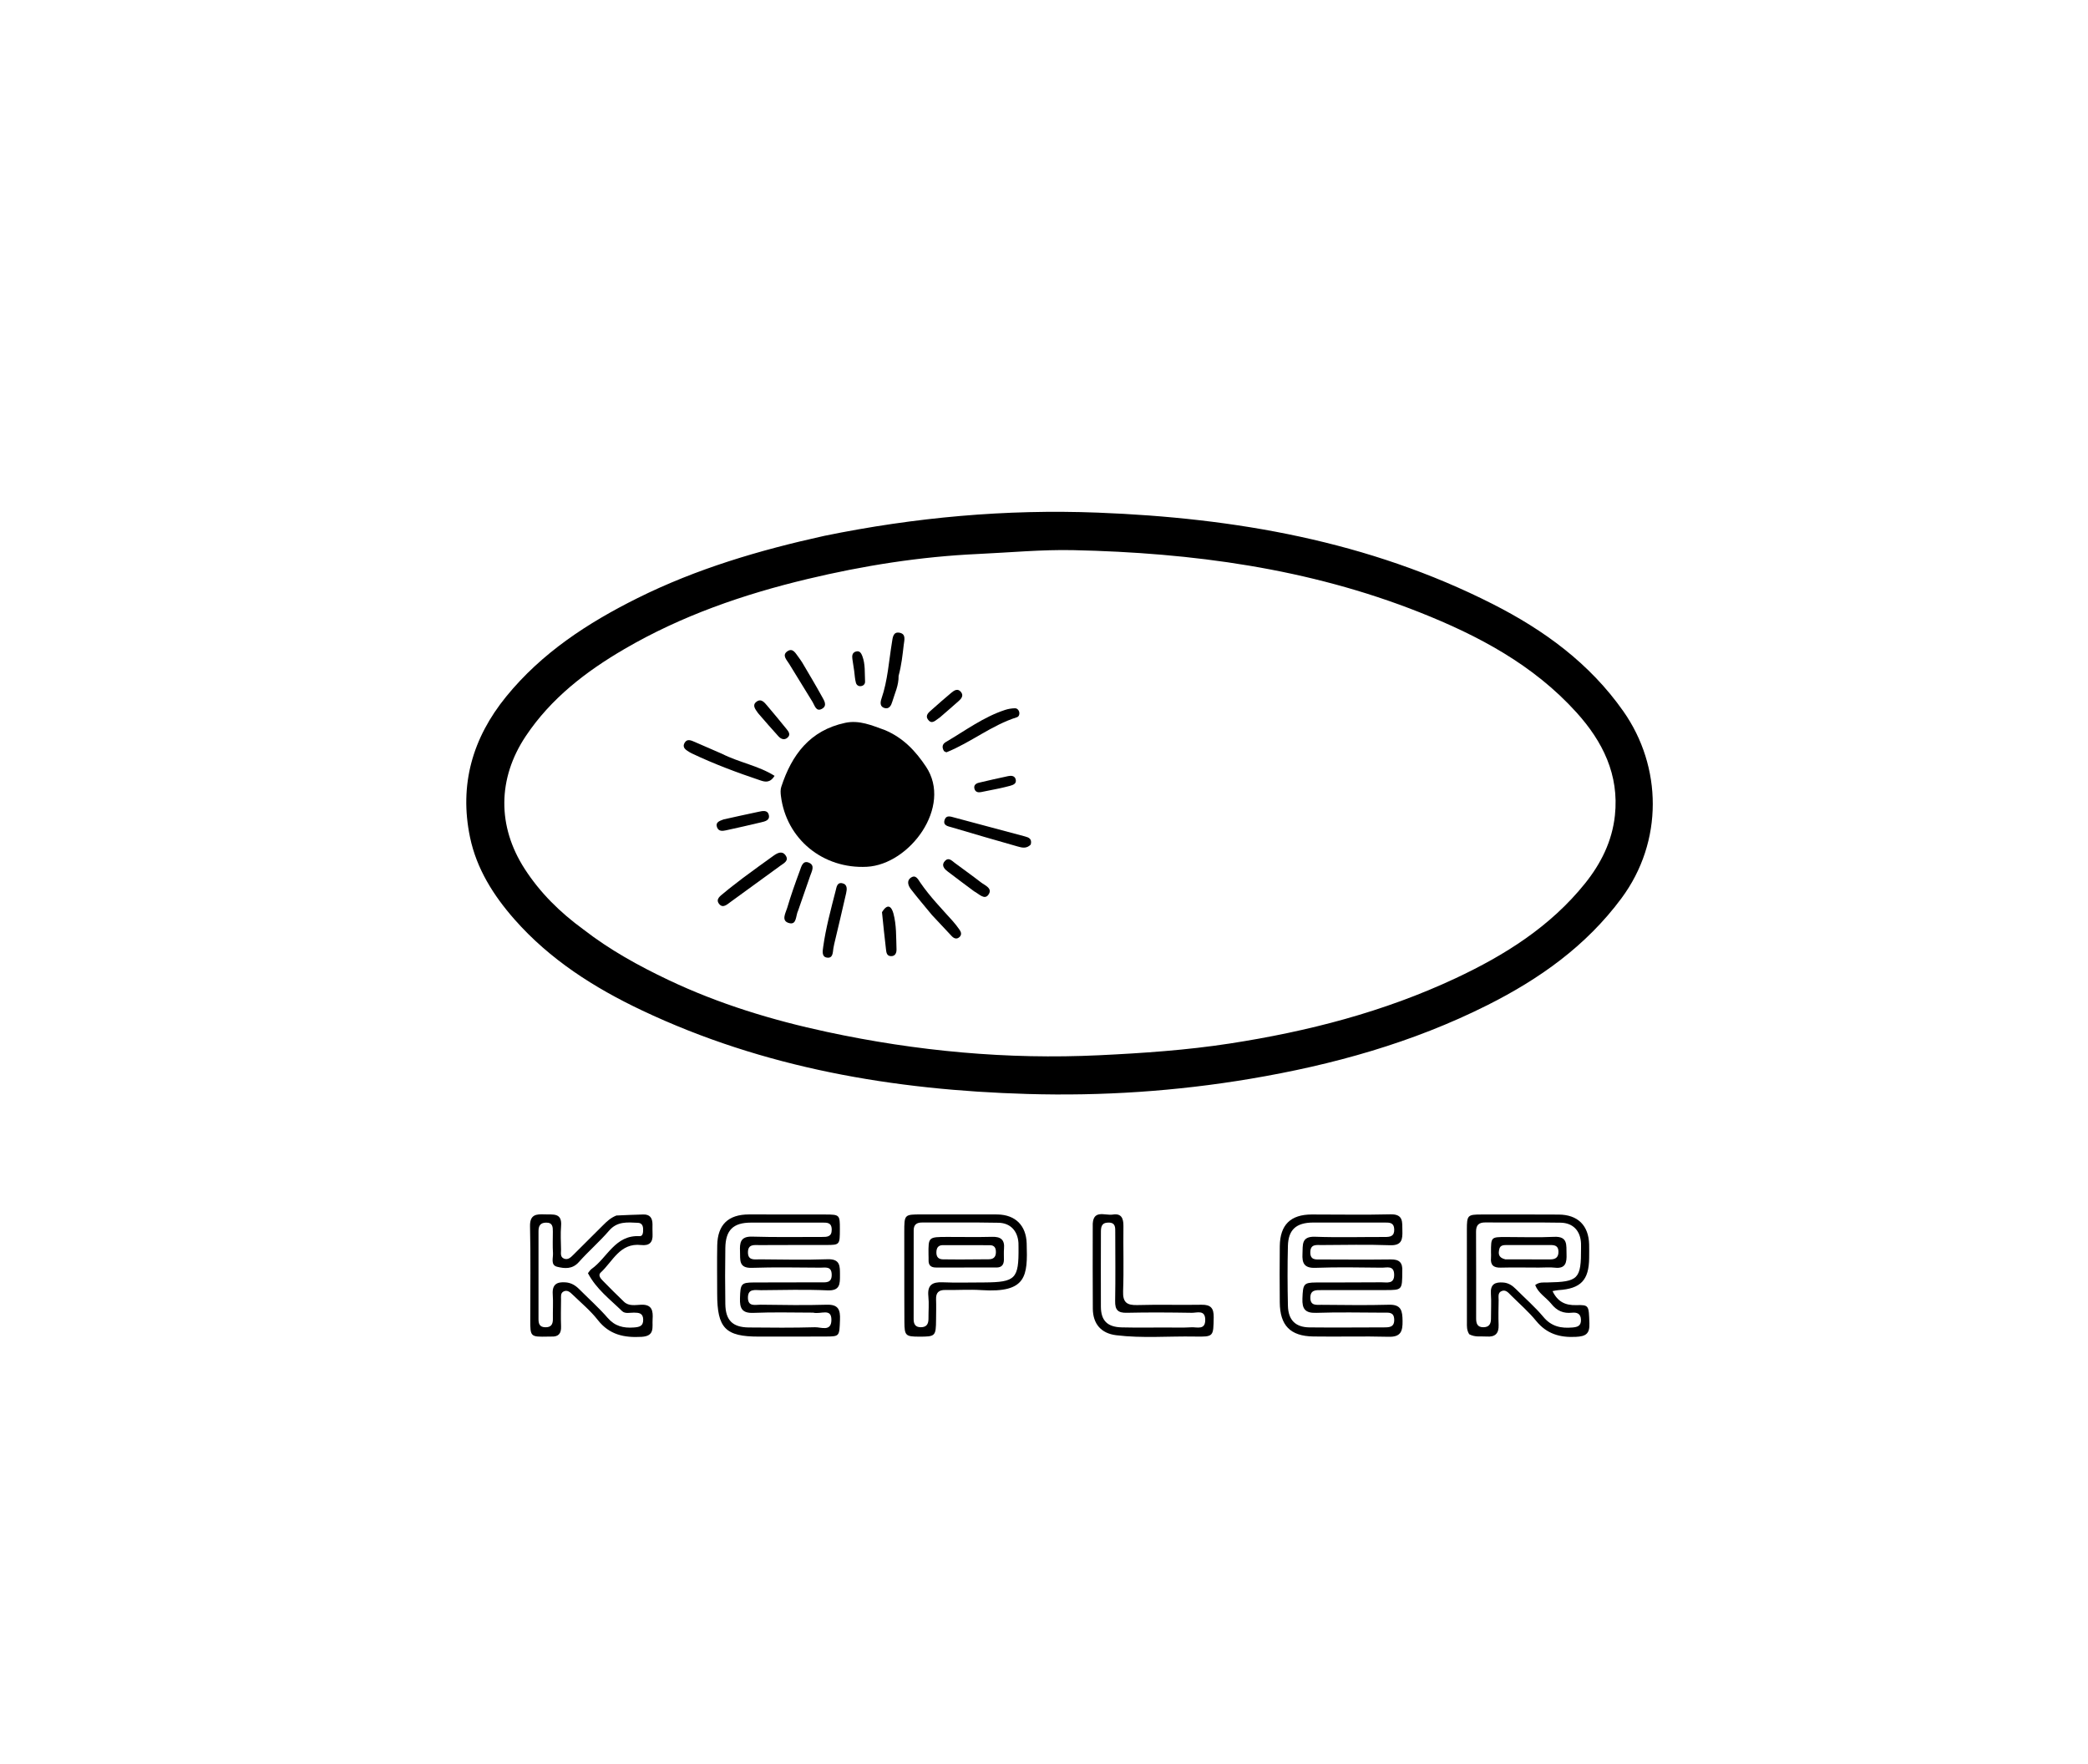 <svg version="1.1" id="Layer_1" xmlns="http://www.w3.org/2000/svg" xmlns:xlink="http://www.w3.org/1999/xlink" x="0px" y="0px"
	 width="100%" viewBox="0 0 928 784" enable-background="new 0 0 928 784" xml:space="preserve">
<path fill="#000000" opacity="1" stroke="none" 
	d="
M366.389,238.142 
	C406.741,229.876 447.136,226.256 487.828,227.824 
	C548.869,230.175 608.291,240.469 663.407,268.441 
	C686.175,279.995 706.516,294.768 721.522,316.162 
	C738.712,340.667 739.417,373.901 720.638,399.232 
	C704.955,420.386 684.249,435.083 661.03,446.737 
	C627.691,463.471 592.263,473.299 555.617,479.464 
	C522.826,484.98 489.823,487.165 456.657,486.197 
	C397.261,484.464 339.456,474.706 285.275,449.029 
	C264.104,438.995 244.411,426.488 228.691,408.638 
	C219.306,397.981 211.812,386.098 208.898,372.111 
	C204.042,348.807 209.967,328.014 224.963,309.588 
	C240.795,290.136 261.228,276.832 283.298,265.842 
	C309.531,252.778 337.442,244.525 366.389,238.142 
M259.347,413.117 
	C270.995,422.149 283.802,429.225 297.074,435.526 
	C319.604,446.224 343.303,453.419 367.603,458.629 
	C407.45,467.173 447.702,470.943 488.51,468.984 
	C507.968,468.05 527.337,466.735 546.592,463.765 
	C581.281,458.416 615.001,449.73 646.909,434.779 
	C668.846,424.5 689.056,411.792 704.452,392.628 
	C711.549,383.795 716.514,373.854 717.739,362.403 
	C719.675,344.311 712.317,329.523 700.623,316.594 
	C681.479,295.429 656.979,282.446 630.899,272.117 
	C581.504,252.554 529.76,245.649 477.08,244.504 
	C462.966,244.198 448.814,245.561 434.681,246.205 
	C409.032,247.373 383.793,251.374 358.848,257.338 
	C330.38,264.145 302.912,273.636 277.524,288.446 
	C260.398,298.437 244.901,310.354 233.692,327.128 
	C221.121,345.94 220.949,367.257 233.249,386.243 
	C240.045,396.733 248.725,405.365 259.347,413.117 
z"/>
<path fill="#000000" opacity="1" stroke="none" 
	d="
M318.745,574.926 
	C318.744,567.439 318.634,560.439 318.769,553.444 
	C318.945,544.285 323.662,539.752 332.865,539.731 
	C344.195,539.705 355.526,539.724 366.856,539.759 
	C373.17,539.778 373.286,539.926 373.273,546.203 
	C373.258,553.274 373.258,553.295 367.087,553.31 
	C357.256,553.333 347.426,553.293 337.595,553.358 
	C335.375,553.373 332.528,552.789 332.426,556.39 
	C332.313,560.408 335.41,559.67 337.775,559.687 
	C347.771,559.757 357.778,560.003 367.762,559.646 
	C373.469,559.443 373.308,562.678 373.318,566.644 
	C373.327,570.648 373.408,573.732 367.695,573.474 
	C357.885,573.032 348.039,573.315 338.21,573.399 
	C335.732,573.42 332.364,572.487 332.418,576.803 
	C332.468,580.872 335.702,579.82 337.964,579.846 
	C347.794,579.961 357.632,580.151 367.453,579.855 
	C372.675,579.698 373.495,582.155 373.327,586.557 
	C373.049,593.82 373.196,593.952 367.281,593.989 
	C357.285,594.052 347.287,594.014 337.29,594.026 
	C322.43,594.044 318.744,590.348 318.745,574.926 
M361.385,583.372 
	C352.562,583.372 343.727,583.095 334.92,583.477 
	C329.762,583.701 328.738,581.436 328.879,576.974 
	C329.08,570.607 329.343,569.999 334.995,569.966 
	C344.816,569.908 354.638,569.964 364.46,569.91 
	C366.88,569.897 369.739,570.424 369.645,566.419 
	C369.557,562.633 366.82,563.397 364.626,563.387 
	C354.472,563.341 344.308,563.119 334.165,563.464 
	C328.179,563.668 329.051,559.844 328.896,556.23 
	C328.729,552.353 329.032,549.427 334.316,549.593 
	C344.627,549.916 354.955,549.716 365.276,549.737 
	C367.545,549.742 369.682,549.752 369.655,546.484 
	C369.628,543.162 367.422,543.362 365.191,543.364 
	C354.703,543.372 344.216,543.339 333.728,543.367 
	C325.895,543.389 322.491,546.678 322.37,554.605 
	C322.242,562.926 322.24,571.253 322.367,579.574 
	C322.478,586.785 325.601,589.891 332.792,589.964 
	C342.613,590.063 352.44,590.142 362.254,589.865 
	C364.873,589.791 369.465,591.978 369.513,586.645 
	C369.562,581.134 364.861,584.252 361.385,583.372 
z"/>
<path fill="#000000" opacity="1" stroke="none" 
	d="
M623.235,565.125 
	C623.195,573.33 623.195,573.338 615.726,573.348 
	C606.239,573.36 596.752,573.348 587.265,573.364 
	C584.894,573.368 582.393,573.185 582.377,576.719 
	C582.361,580.433 585.101,579.884 587.329,579.898 
	C597.315,579.96 607.308,580.149 617.286,579.863 
	C622.877,579.704 623.298,582.669 623.361,587.083 
	C623.427,591.69 622.575,594.248 617.149,594.102 
	C606.005,593.803 594.846,594.147 583.697,593.972 
	C573.429,593.811 568.869,589.057 568.789,578.808 
	C568.723,570.487 568.684,562.163 568.791,553.843 
	C568.913,544.337 573.578,539.769 583.01,539.754 
	C594.661,539.734 606.317,539.982 617.96,539.683 
	C623.847,539.532 623.177,543.172 623.278,546.9 
	C623.385,550.808 623.09,553.602 617.807,553.415 
	C607.667,553.055 597.505,553.293 587.352,553.338 
	C585.107,553.348 582.432,552.801 582.361,556.489 
	C582.29,560.195 584.919,559.737 587.205,559.744 
	C597.524,559.776 607.844,559.851 618.162,559.724 
	C621.749,559.68 623.517,560.978 623.235,565.125 
M591.523,543.335 
	C588.857,543.335 586.19,543.315 583.524,543.337 
	C576.094,543.398 572.58,546.49 572.4,553.769 
	C572.183,562.596 572.214,571.435 572.408,580.263 
	C572.548,586.666 575.747,589.863 582.003,589.933 
	C593,590.057 603.999,589.942 614.997,589.926 
	C617.44,589.922 619.775,589.929 619.649,586.377 
	C619.528,582.997 617.167,583.393 615.035,583.387 
	C605.036,583.361 595.029,583.125 585.042,583.469 
	C580.053,583.641 578.678,581.726 578.855,577.092 
	C579.1,570.686 579.372,570.014 584.939,569.975 
	C594.604,569.908 604.27,570.004 613.934,569.893 
	C616.359,569.865 619.72,570.867 619.627,566.433 
	C619.54,562.258 616.365,563.418 614.131,563.395 
	C604.3,563.297 594.458,563.095 584.639,563.461 
	C579.638,563.647 578.651,561.384 578.881,557.195 
	C579.091,553.372 578.224,549.421 584.478,549.649 
	C594.796,550.025 605.138,549.726 615.469,549.752 
	C617.876,549.758 619.771,549.482 619.655,546.308 
	C619.546,543.332 617.6,543.336 615.513,543.336 
	C607.847,543.337 600.182,543.336 591.523,543.335 
z"/>
<path fill="#000000" opacity="1" stroke="none" 
	d="
M273.948,540.211 
	C278.163,539.965 281.982,539.896 285.798,539.751 
	C288.825,539.637 289.97,541.275 289.996,544.044 
	C290.01,545.542 289.947,547.042 290.026,548.536 
	C290.218,552.172 288.593,553.735 284.936,553.326 
	C275.498,552.271 272.366,560.624 266.98,565.555 
	C265.753,566.679 266.824,568.085 267.77,569.048 
	C270.919,572.25 274.076,575.448 277.331,578.542 
	C279.521,580.624 282.395,579.953 284.975,579.856 
	C289.925,579.67 290.288,582.722 290.044,586.388 
	C289.815,589.829 291.169,593.793 285.146,594.132 
	C277.348,594.571 270.838,593.213 265.703,586.661 
	C262.444,582.501 258.283,579.04 254.458,575.338 
	C253.407,574.32 252.15,573.147 250.506,573.958 
	C249.053,574.675 249.365,576.234 249.352,577.53 
	C249.314,581.523 249.213,585.522 249.365,589.509 
	C249.486,592.701 248.179,594.178 244.996,594.008 
	C244.498,593.981 243.998,594.016 243.499,594.026 
	C235.724,594.184 235.674,594.149 235.67,586.499 
	C235.662,572.687 235.882,558.871 235.568,545.067 
	C235.446,539.721 238.302,539.542 242.148,539.708 
	C245.73,539.863 249.885,538.837 249.373,544.884 
	C249.079,548.353 249.292,551.869 249.352,555.362 
	C249.377,556.798 248.871,558.61 250.618,559.345 
	C252.466,560.122 253.734,558.754 254.927,557.568 
	C259.291,553.226 263.641,548.869 268.013,544.534 
	C269.668,542.894 271.333,541.253 273.948,540.211 
M261.309,565.843 
	C261.84,565.21 262.266,564.428 262.919,563.966 
	C269.934,558.994 273.344,548.787 284.26,549.384 
	C285.832,549.47 285.857,547.534 285.829,546.18 
	C285.797,544.673 285.181,543.526 283.546,543.454 
	C278.924,543.251 274.378,542.672 270.712,546.926 
	C266.487,551.829 261.536,556.102 257.228,560.94 
	C254.353,564.168 250.864,563.803 247.597,562.983 
	C244.611,562.233 245.902,559.069 245.769,556.918 
	C245.576,553.769 245.699,550.6 245.708,547.439 
	C245.713,545.334 245.695,543.338 242.713,543.371 
	C240.051,543.4 239.333,544.905 239.337,547.243 
	C239.359,560.219 239.351,573.194 239.336,586.17 
	C239.333,588.211 239.74,589.788 242.263,589.874 
	C244.912,589.965 245.764,588.596 245.724,586.176 
	C245.663,582.517 245.909,578.843 245.662,575.2 
	C245.367,570.859 247.457,569.622 251.363,569.915 
	C253.868,570.103 255.749,571.261 257.443,572.959 
	C261.67,577.198 266.166,581.201 270.078,585.711 
	C273.305,589.431 277.094,590.304 281.636,589.975 
	C284.029,589.802 285.938,589.508 285.865,586.434 
	C285.797,583.551 283.929,583.394 281.776,583.37 
	C279.97,583.35 277.809,583.997 276.455,582.67 
	C271.151,577.475 265.075,572.993 261.309,565.843 
z"/>
<path fill="#000000" opacity="1" stroke="none" 
	d="
M652.985,592.976 
	C651.83,591.12 651.964,589.436 651.962,587.779 
	C651.948,573.966 651.922,560.153 651.944,546.341 
	C651.953,540.104 652.306,539.766 658.335,539.76 
	C669.818,539.75 681.301,539.72 692.784,539.792 
	C701.258,539.845 706.069,544.639 706.282,553.078 
	C706.333,555.074 706.31,557.072 706.291,559.069 
	C706.196,568.963 702.555,572.753 692.602,573.37 
	C691.83,573.418 691.068,573.625 690.015,573.808 
	C692.301,578.543 695.671,580.172 700.527,580.038 
	C706.332,579.878 706.104,580.215 706.404,588.097 
	C706.583,592.806 704.787,593.923 700.369,594.141 
	C693.22,594.494 687.435,592.815 682.741,587.066 
	C679.389,582.961 675.322,579.438 671.549,575.681 
	C670.386,574.523 669.205,572.987 667.314,573.824 
	C665.605,574.579 666.082,576.378 666.06,577.819 
	C666.003,581.479 665.898,585.146 666.049,588.801 
	C666.209,592.693 664.475,594.289 660.671,593.993 
	C658.207,593.801 655.671,594.415 652.985,592.976 
M689.332,579.298 
	C687.077,576.563 683.713,574.739 682.307,571.135 
	C684.084,569.7 685.966,569.997 687.752,569.962 
	C701.543,569.694 702.738,568.476 702.684,554.638 
	C702.681,553.972 702.7,553.306 702.674,552.641 
	C702.457,547.108 699.216,543.5 693.644,543.4 
	C682.494,543.202 671.337,543.381 660.184,543.29 
	C657.189,543.265 656.005,544.488 656.02,547.443 
	C656.087,560.261 656.061,573.079 656.058,585.898 
	C656.058,588.127 656.537,589.897 659.31,589.863 
	C661.966,589.83 662.674,588.238 662.658,585.927 
	C662.633,582.264 662.875,578.587 662.622,574.943 
	C662.332,570.745 664.457,569.725 668.07,569.983 
	C670.393,570.15 672.127,571.286 673.698,572.866 
	C677.805,576.999 682.248,580.847 685.968,585.301 
	C689.529,589.564 693.795,590.411 698.855,589.976 
	C701.143,589.78 702.717,589.281 702.647,586.542 
	C702.576,583.733 700.79,583.189 698.607,583.41 
	C695,583.776 692.056,582.772 689.332,579.298 
z"/>
<path fill="#000000" opacity="1" stroke="none" 
	d="
M436.96,539.734 
	C439.449,539.733 441.446,539.693 443.441,539.741 
	C451.326,539.934 456.049,544.662 456.301,552.578 
	C456.762,567.118 456.357,574.699 436.139,573.363 
	C430.839,573.013 425.494,573.403 420.173,573.304 
	C417.187,573.249 415.929,574.51 416.031,577.472 
	C416.135,580.463 416.053,583.461 416.028,586.455 
	C415.967,593.841 415.74,594.064 408.499,594.048 
	C402.476,594.035 401.995,593.595 401.954,587.517 
	C401.902,579.699 401.92,571.88 401.91,564.061 
	C401.903,558.571 401.893,553.081 401.899,547.592 
	C401.908,539.734 401.914,539.728 409.517,539.726 
	C418.5,539.723 427.484,539.731 436.96,539.734 
M437.443,569.954 
	C451.38,569.85 452.822,568.376 452.676,554.383 
	C452.669,553.717 452.691,553.049 452.648,552.385 
	C452.304,547.099 449.114,543.535 443.801,543.431 
	C432.485,543.21 421.162,543.364 409.842,543.319 
	C407.414,543.31 406.079,544.238 406.081,546.809 
	C406.089,559.961 406.07,573.112 406.063,586.263 
	C406.062,588.354 406.74,589.833 409.173,589.86 
	C411.781,589.889 412.674,588.449 412.656,586.067 
	C412.63,582.738 412.94,579.38 412.605,576.086 
	C412.096,571.074 414.386,569.688 418.982,569.891 
	C424.797,570.148 430.632,569.955 437.443,569.954 
z"/>
<path fill="#000000" opacity="1" stroke="none" 
	d="
M485.662,545.141 
	C485.335,537.101 491.096,540.366 494.538,539.793 
	C498.358,539.156 499.343,541.429 499.3,544.88 
	C499.179,554.54 499.513,564.213 499.156,573.862 
	C498.971,578.852 500.855,580.144 505.505,580.008 
	C514.993,579.732 524.496,580.039 533.989,579.87 
	C538.094,579.797 539.496,581.344 539.422,585.463 
	C539.268,594.021 539.46,594.161 531.006,594.006 
	C519.36,593.793 507.68,594.842 496.075,593.411 
	C489.349,592.581 485.75,588.353 485.696,581.609 
	C485.599,569.615 485.663,557.62 485.662,545.141 
M518.498,589.984 
	C522.158,589.97 525.827,590.116 529.473,589.889 
	C531.955,589.734 535.735,591.287 535.663,586.491 
	C535.595,581.987 532.015,583.485 529.716,583.449 
	C520.07,583.295 510.417,583.218 500.775,583.44 
	C496.803,583.532 495.548,582.106 495.619,578.241 
	C495.806,568.097 495.677,557.948 495.669,547.801 
	C495.667,545.602 495.896,543.285 492.55,543.35 
	C489.41,543.411 489.294,545.496 489.295,547.814 
	C489.3,558.793 489.211,569.772 489.284,580.75 
	C489.325,586.941 492.176,589.772 498.537,589.926 
	C504.855,590.078 511.178,589.975 518.498,589.984 
z"/>
<path fill="#000000" opacity="1" stroke="none" 
	d="
M393.343,324.492 
	C401.489,327.954 406.917,333.781 411.551,340.719 
	C423.418,358.485 404.318,384.22 385.291,385.222 
	C365.849,386.246 349.43,372.983 347.062,353.659 
	C346.903,352.366 346.834,350.929 347.227,349.722 
	C351.867,335.456 359.958,324.612 375.609,321.259 
	C381.871,319.918 387.37,322.334 393.343,324.492 
z"/>
<path fill="#000000" opacity="1" stroke="none" 
	d="
M320.902,335.019 
	C328.608,338.906 337.066,340.28 344.249,344.806 
	C342.178,348.139 339.91,347.488 337.936,346.826 
	C327.554,343.346 317.302,339.517 307.403,334.804 
	C307.103,334.662 306.804,334.511 306.526,334.332 
	C304.994,333.342 303.008,332.394 304.275,330.134 
	C305.35,328.216 307.129,329.031 308.683,329.704 
	C312.64,331.42 316.594,333.145 320.902,335.019 
z"/>
<path fill="#000000" opacity="1" stroke="none" 
	d="
M458.104,375.355 
	C456.17,377.337 454.099,376.705 452.24,376.182 
	C442.478,373.435 432.749,370.573 423.023,367.698 
	C421.349,367.203 418.941,366.923 419.861,364.284 
	C420.608,362.143 422.535,362.909 424.152,363.341 
	C434.599,366.136 445.05,368.916 455.495,371.721 
	C457.166,372.17 458.785,372.739 458.104,375.355 
z"/>
<path fill="#000000" opacity="1" stroke="none" 
	d="
M330.215,390.188 
	C334.923,386.738 339.313,383.458 343.794,380.306 
	C345.435,379.151 347.55,377.945 349.099,380.088 
	C350.82,382.469 348.492,383.543 346.904,384.699 
	C339.518,390.072 332.146,395.462 324.746,400.815 
	C323.174,401.953 321.26,403.86 319.579,401.696 
	C317.9,399.534 320.282,398.099 321.715,396.88 
	C324.369,394.623 327.185,392.555 330.215,390.188 
z"/>
<path fill="#000000" opacity="1" stroke="none" 
	d="
M419.553,333.818 
	C418.445,331.945 418.905,330.632 420.411,329.752 
	C429.017,324.723 437.072,318.665 446.686,315.514 
	C448.08,315.057 449.593,314.807 451.058,314.776 
	C452.108,314.753 452.859,315.619 453.033,316.707 
	C453.177,317.606 452.758,318.511 451.952,318.766 
	C440.737,322.318 431.555,329.933 420.757,334.3 
	C420.515,334.397 420.134,334.147 419.553,333.818 
z"/>
<path fill="#000000" opacity="1" stroke="none" 
	d="
M399.381,300.352 
	C399.445,304.724 397.639,308.205 396.573,311.859 
	C396.105,313.465 395.237,315.262 393.141,314.678 
	C391.007,314.084 391.214,312.114 391.766,310.509 
	C394.553,302.409 395.035,293.896 396.414,285.543 
	C396.75,283.504 396.854,280.55 399.93,281.231 
	C402.77,281.859 401.906,284.492 401.652,286.661 
	C401.128,291.124 400.672,295.589 399.381,300.352 
z"/>
<path fill="#000000" opacity="1" stroke="none" 
	d="
M414.256,406.726 
	C410.974,402.756 407.874,399.092 404.929,395.307 
	C403.651,393.664 402.798,391.447 404.876,390.037 
	C407.018,388.584 408.034,390.814 409.039,392.28 
	C413.268,398.456 418.472,403.803 423.442,409.353 
	C424.542,410.582 425.55,411.906 426.498,413.258 
	C427.203,414.263 427.491,415.451 426.469,416.419 
	C425.241,417.58 424.004,417.107 422.993,416.046 
	C420.137,413.048 417.328,410.006 414.256,406.726 
z"/>
<path fill="#000000" opacity="1" stroke="none" 
	d="
M370.76,419.575 
	C370.563,420.468 370.47,420.955 370.393,421.445 
	C370.093,423.352 370.252,426.051 367.434,425.572 
	C365.152,425.183 365.611,422.658 365.849,420.931 
	C367.029,412.406 369.289,404.109 371.419,395.789 
	C371.815,394.244 372.026,392.072 374.297,392.526 
	C376.706,393.008 376.46,395.197 376.056,396.986 
	C374.384,404.393 372.609,411.778 370.76,419.575 
z"/>
<path fill="#000000" opacity="1" stroke="none" 
	d="
M356.56,294.467 
	C359.6,299.648 362.51,304.481 365.226,309.42 
	C366.204,311.199 367.943,313.624 365.248,315.053 
	C362.677,316.417 362.109,313.539 361.129,311.956 
	C357.64,306.316 354.162,300.67 350.714,295.005 
	C349.648,293.253 347.417,291.18 349.957,289.442 
	C352.442,287.742 353.649,290.486 354.941,292.114 
	C355.456,292.762 355.886,293.478 356.56,294.467 
z"/>
<path fill="#000000" opacity="1" stroke="none" 
	d="
M354.754,404.605 
	C353.563,406.982 354.186,411.129 350.771,410.265 
	C346.981,409.305 349.186,405.782 349.855,403.519 
	C351.499,397.959 353.43,392.477 355.455,387.042 
	C356.141,385.202 356.753,382.115 359.663,383.465 
	C362.259,384.669 360.809,387.179 360.105,389.192 
	C358.353,394.201 356.618,399.216 354.754,404.605 
z"/>
<path fill="#000000" opacity="1" stroke="none" 
	d="
M432.925,396.119 
	C428.766,393.017 424.877,390.151 421.051,387.203 
	C419.491,386.001 418.267,384.396 420.013,382.591 
	C421.639,380.91 422.991,382.496 424.309,383.478 
	C428.182,386.362 432.121,389.16 435.936,392.118 
	C437.753,393.528 441.333,394.78 439.294,397.636 
	C437.536,400.098 435.185,397.319 432.925,396.119 
z"/>
<path fill="#000000" opacity="1" stroke="none" 
	d="
M321.568,364.179 
	C326.994,362.983 332.021,361.837 337.07,360.797 
	C338.824,360.436 341.136,359.795 341.697,362.205 
	C342.257,364.61 339.949,365.07 338.177,365.49 
	C333.001,366.717 327.815,367.909 322.615,369.031 
	C321.148,369.348 319.437,369.545 318.723,367.77 
	C317.83,365.548 319.58,364.897 321.568,364.179 
z"/>
<path fill="#000000" opacity="1" stroke="none" 
	d="
M391.997,405.402 
	C394.485,401.335 396.218,402.841 397.063,405.939 
	C398.474,411.114 398.254,416.505 398.449,421.824 
	C398.508,423.432 397.933,424.984 396.012,424.942 
	C394.025,424.898 393.914,423.192 393.743,421.66 
	C393.152,416.376 392.533,411.094 391.997,405.402 
z"/>
<path fill="#000000" opacity="1" stroke="none" 
	d="
M336.935,316.97 
	C335.682,315.188 334.2,313.462 336.135,311.932 
	C338.296,310.223 339.759,312.205 341.031,313.699 
	C343.92,317.094 346.753,320.536 349.565,323.995 
	C350.515,325.163 351.54,326.519 349.967,327.87 
	C348.549,329.089 347.051,328.412 346.001,327.27 
	C342.987,323.992 340.1,320.597 336.935,316.97 
z"/>
<path fill="#000000" opacity="1" stroke="none" 
	d="
M417.734,318.834 
	C415.864,320.008 414.216,322.243 412.44,319.791 
	C411.027,317.84 412.906,316.498 414.255,315.306 
	C417.093,312.798 419.924,310.279 422.839,307.862 
	C424.124,306.796 425.702,305.763 427.131,307.583 
	C428.311,309.086 427.37,310.405 426.203,311.448 
	C423.5,313.862 420.746,316.22 417.734,318.834 
z"/>
<path fill="#000000" opacity="1" stroke="none" 
	d="
M444.135,350.394 
	C441.143,350.99 438.565,351.547 435.976,352.04 
	C434.746,352.274 433.57,352.035 433.137,350.703 
	C432.601,349.052 433.651,348.197 435.062,347.861 
	C439.396,346.828 443.742,345.849 448.1,344.925 
	C449.45,344.638 450.97,344.754 451.399,346.321 
	C451.932,348.271 450.356,348.846 448.868,349.255 
	C447.436,349.649 445.986,349.973 444.135,350.394 
z"/>
<path fill="#000000" opacity="1" stroke="none" 
	d="
M379.636,298.175 
	C379.357,296.109 379.057,294.482 378.831,292.845 
	C378.638,291.452 378.768,290.073 380.349,289.578 
	C382.008,289.057 382.733,290.204 383.245,291.542 
	C384.644,295.205 384.265,299.066 384.47,302.856 
	C384.527,303.931 383.851,304.734 382.715,304.924 
	C381.545,305.121 380.672,304.426 380.411,303.468 
	C379.983,301.895 379.885,300.233 379.636,298.175 
z"/>
<path fill="#000000" opacity="1" stroke="none" 
	d="
M683.983,563.353 
	C677.988,563.346 672.486,563.229 666.992,563.375 
	C663.767,563.461 662.352,562.203 662.668,558.982 
	C662.749,558.157 662.667,557.317 662.668,556.484 
	C662.678,549.782 662.679,549.776 669.234,549.769 
	C676.399,549.762 683.577,550.032 690.726,549.688 
	C696.942,549.388 696.095,553.424 696.237,557.274 
	C696.377,561.076 695.897,563.958 690.973,563.39 
	C688.836,563.143 686.646,563.351 683.983,563.353 
M669.061,559.7 
	C675.706,559.702 682.351,559.69 688.995,559.713 
	C691.416,559.722 692.721,558.758 692.644,556.153 
	C692.566,553.541 690.864,553.324 688.895,553.326 
	C682.582,553.331 676.269,553.313 669.957,553.336 
	C668.469,553.341 666.759,553.239 666.344,555.173 
	C665.955,556.988 665.747,558.907 669.061,559.7 
z"/>
<path fill="#000000" opacity="1" stroke="none" 
	d="
M421.066,549.729 
	C428.027,549.73 434.502,549.853 440.97,549.683 
	C444.778,549.583 446.582,550.979 446.23,554.906 
	C446.083,556.553 446.207,558.222 446.184,559.881 
	C446.153,562.03 445.228,563.322 442.903,563.319 
	C433.942,563.307 424.982,563.297 416.022,563.322 
	C413.771,563.328 412.624,562.356 412.703,560.047 
	C412.731,559.219 412.678,558.389 412.67,557.559 
	C412.599,549.747 412.6,549.747 421.066,549.729 
M426.543,559.748 
	C430.845,559.719 435.146,559.694 439.448,559.66 
	C441.403,559.645 442.55,558.785 442.62,556.699 
	C442.685,554.773 442.104,553.409 439.92,553.401 
	C432.971,553.373 426.023,553.368 419.074,553.373 
	C416.968,553.375 416.205,554.616 416.172,556.569 
	C416.139,558.608 417.069,559.665 419.118,559.691 
	C421.268,559.718 423.419,559.729 426.543,559.748 
z"/>
</svg>
